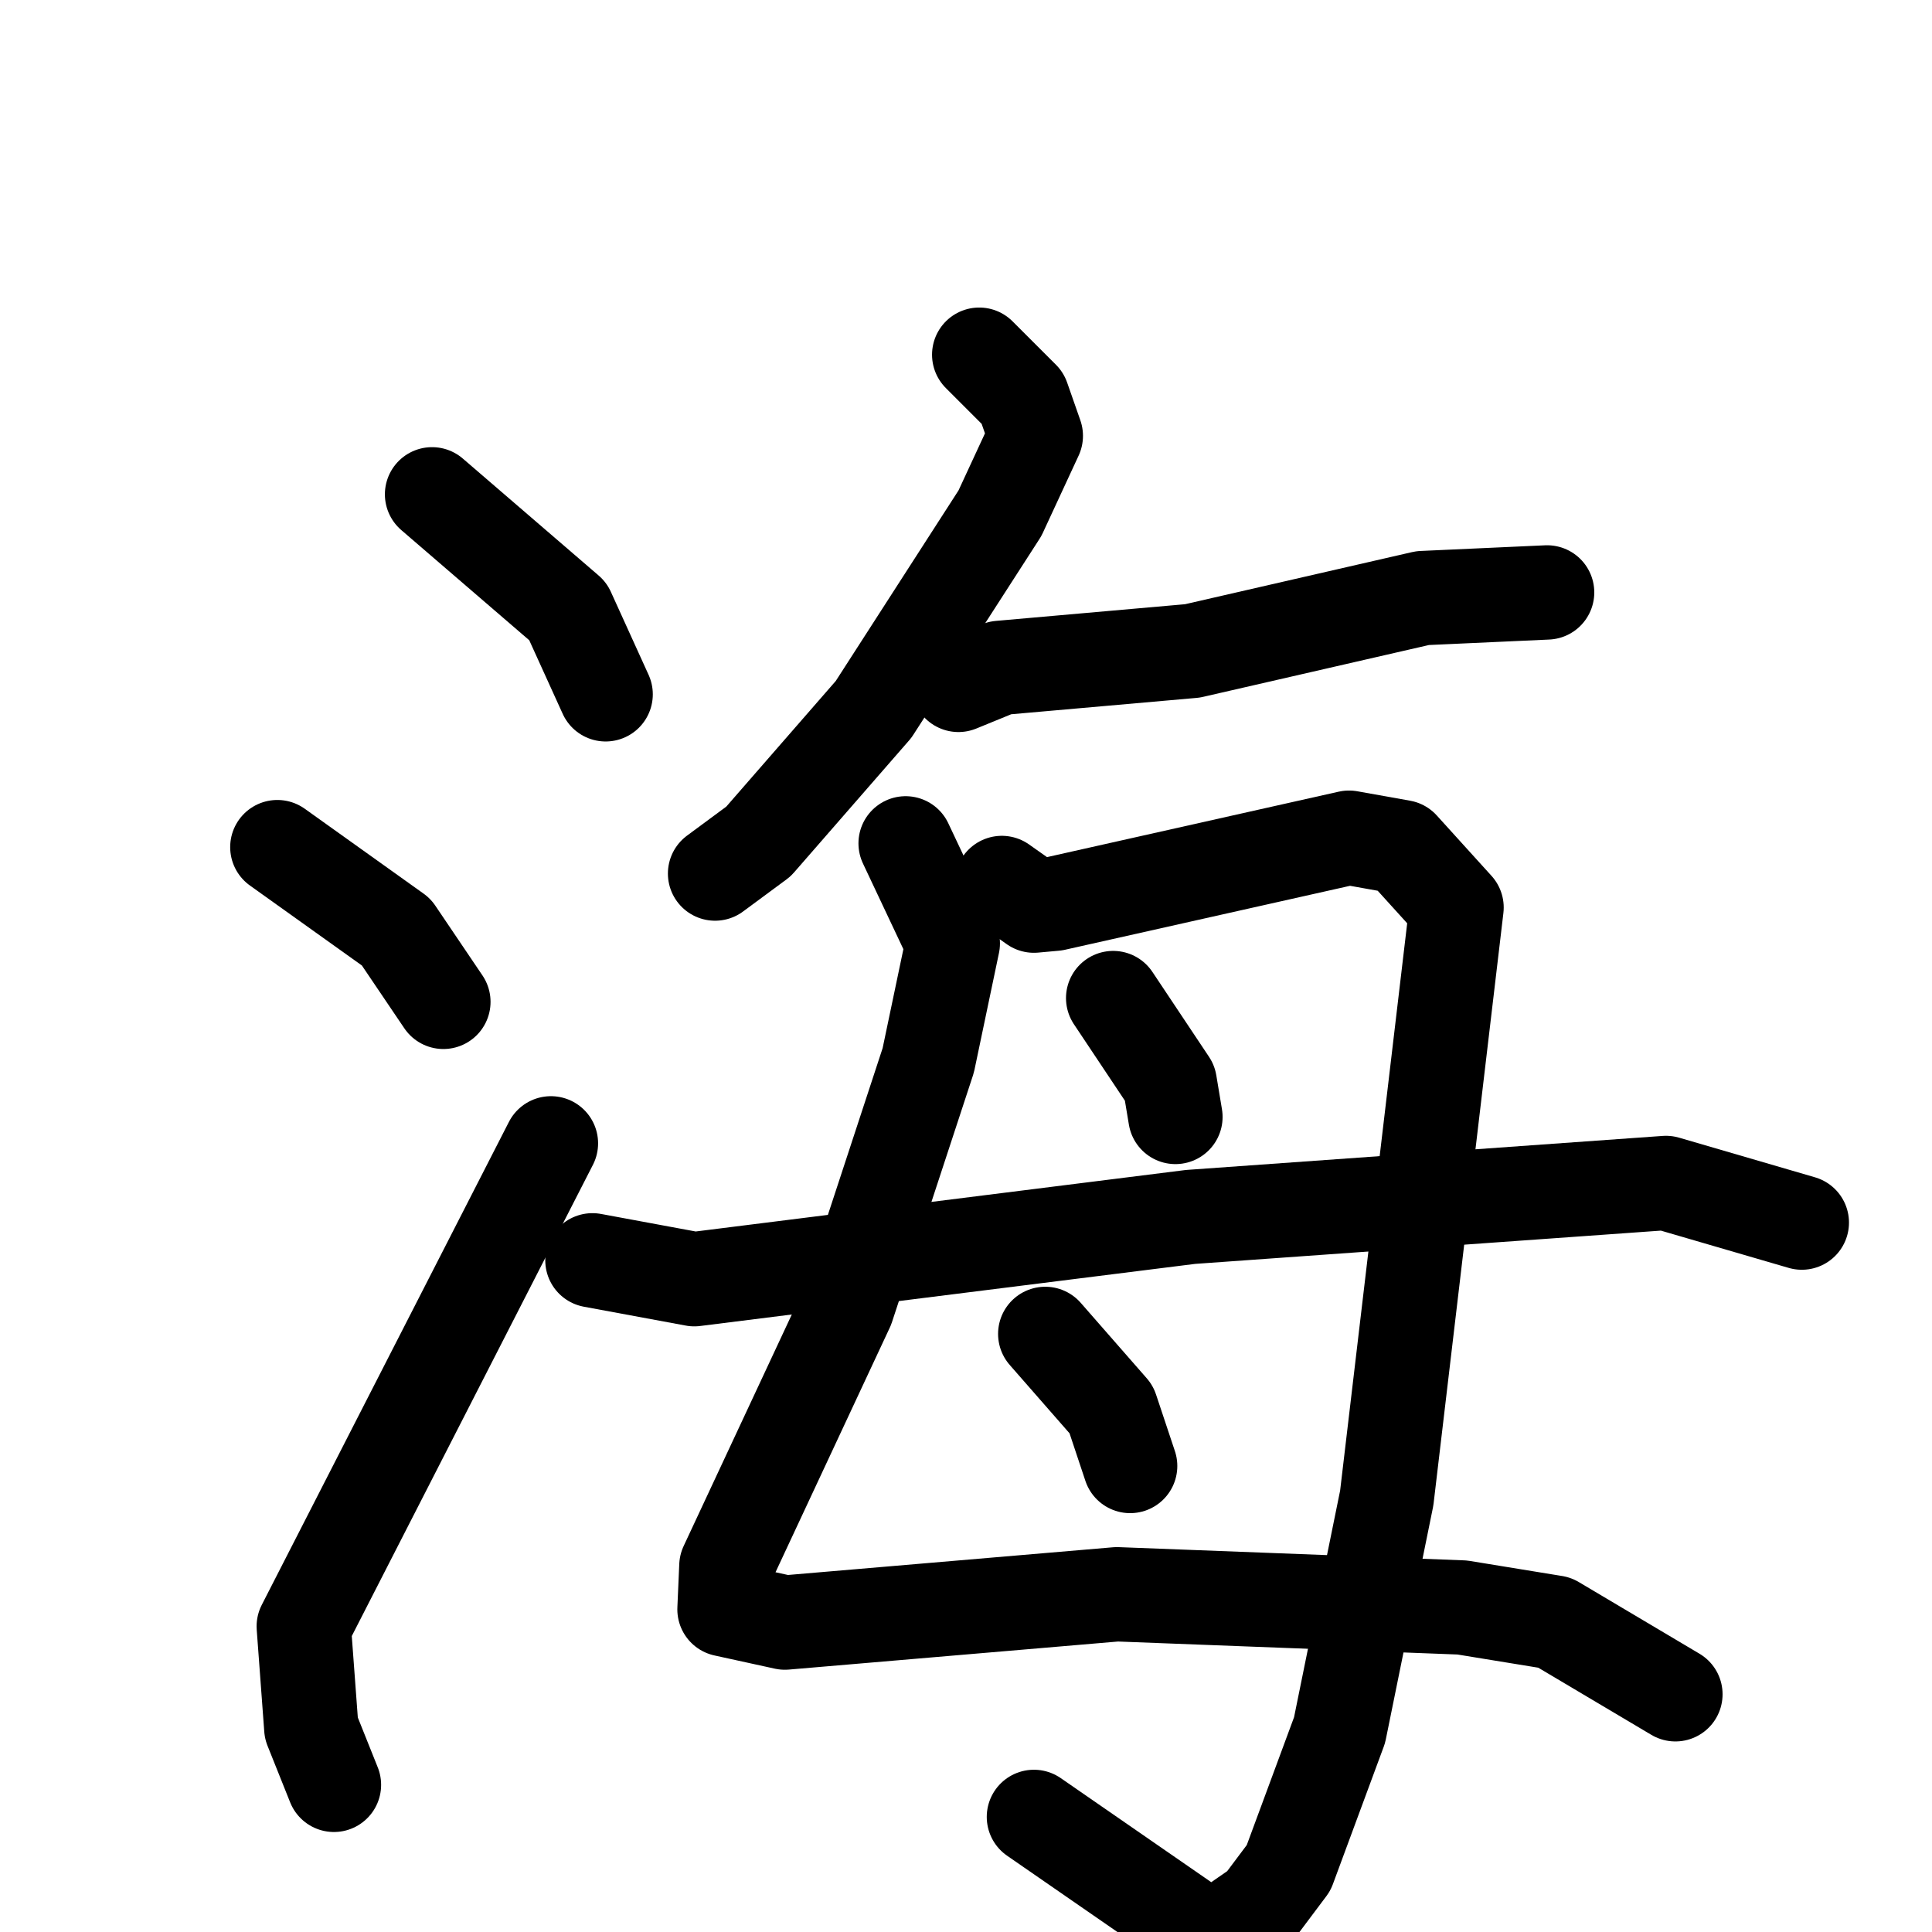 <svg xmlns="http://www.w3.org/2000/svg" viewBox="0 0 1024 1024">
  <g style="fill:none;stroke:#000000;stroke-width:50;stroke-linecap:round;stroke-linejoin:round;" transform="scale(1, 1) translate(0, 0)">
    <path d="M 229.0,262.0 L 301.0,324.0 L 321.0,368.0"/>
    <path d="M 147.0,449.0 L 210.0,494.0 L 235.0,531.0"/>
    <path d="M 177.0,946.0 L 165.0,916.0 L 161.0,862.0 L 292.0,606.0"/>
    <path d="M 519.0,188.0 L 542.0,211.0 L 549.0,231.0 L 530.0,272.0 L 463.0,376.0 L 402.0,446.0 L 379.0,463.0"/>
    <path d="M 508.0,363.0 L 530.0,354.0 L 632.0,345.0 L 754.0,317.0 L 820.0,314.0"/>
    <path d="M 480.0,447.0 L 505.0,500.0 L 492.0,562.0 L 449.0,693.0 L 385.0,830.0 L 384.0,853.0 L 416.0,860.0 L 592.0,845.0 L 775.0,852.0 L 824.0,860.0 L 888.0,898.0"/>
    <path d="M 531.0,468.0 L 548.0,480.0 L 559.0,479.0 L 715.0,444.0 L 743.0,449.0 L 772.0,481.0 L 735.0,794.0 L 710.0,917.0 L 683.0,990.0 L 668.0,1010.0 L 642.0,1028.0 L 548.0,963.0"/>
    <path d="M 590.0,529.0 L 620.0,574.0 L 623.0,592.0"/>
    <path d="M 314.0,668.0 L 368.0,678.0 L 631.0,645.0 L 883.0,627.0 L 955.0,648.0"/>
    <path d="M 554.0,707.0 L 589.0,747.0 L 599.0,777.0"/>
  </g>
</svg>
